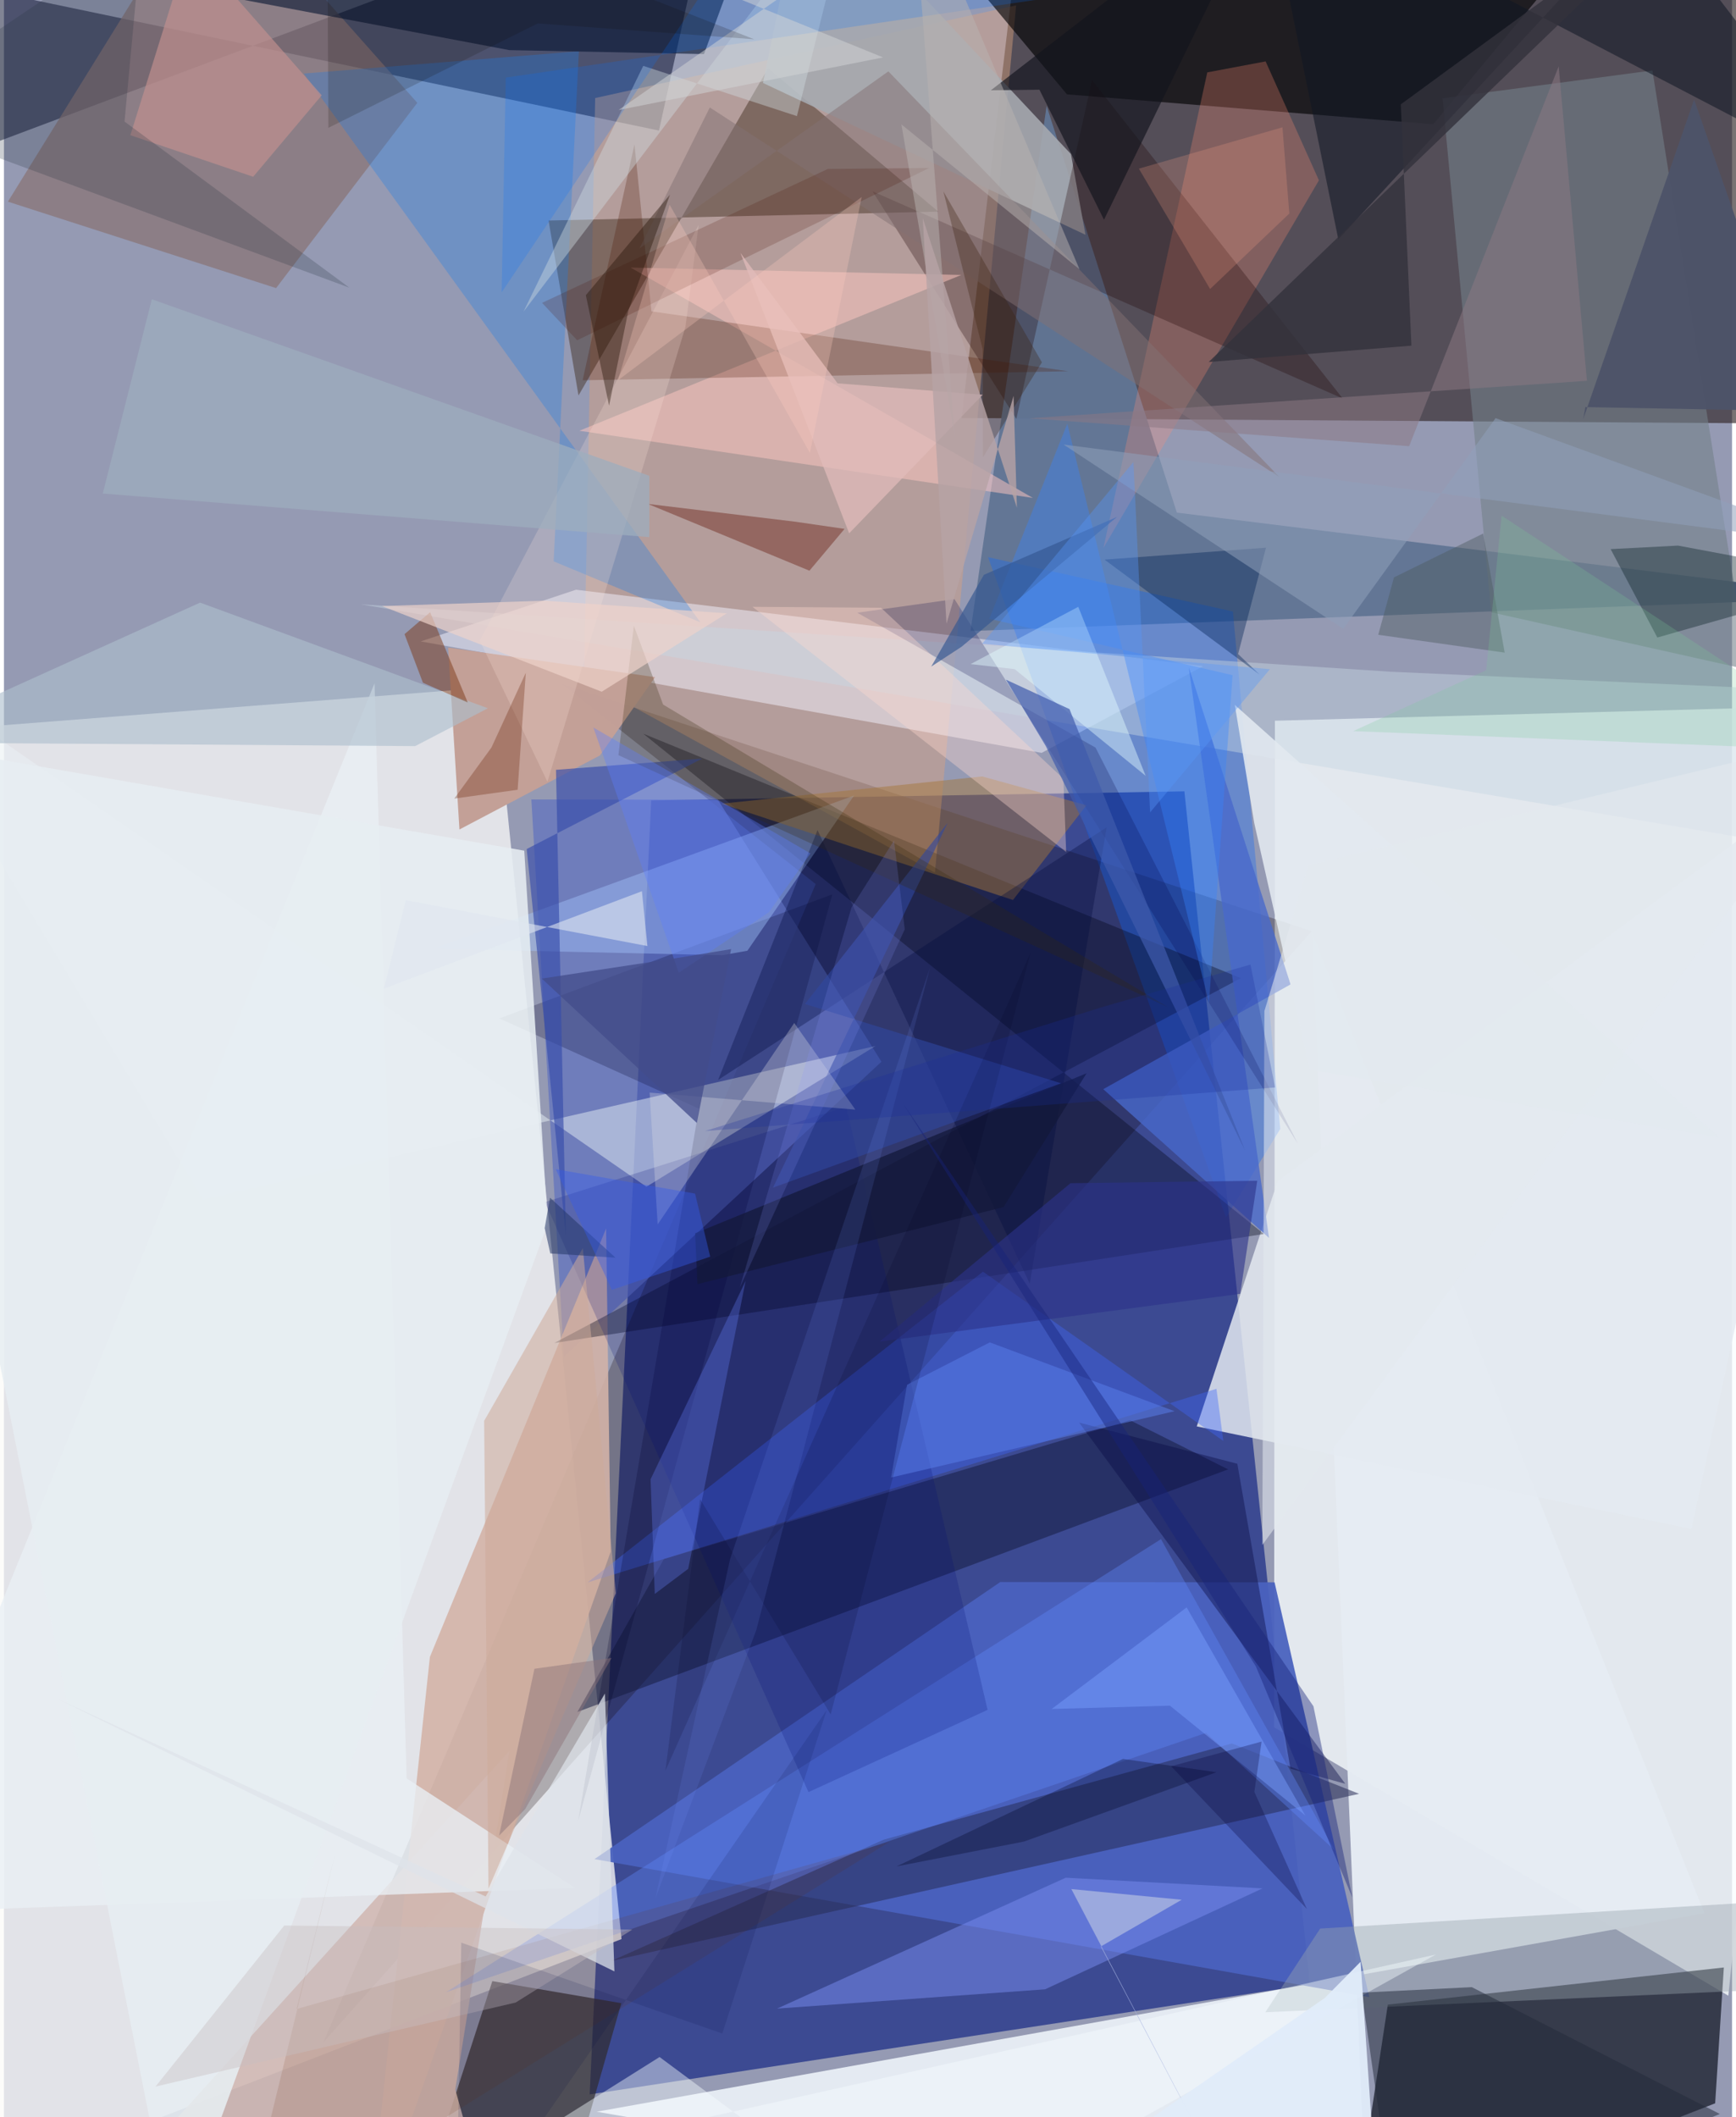 <svg xmlns="http://www.w3.org/2000/svg" width="228" height="278" viewBox="0 0 836 1024"><path fill="#959ab3" d="M0 0h836v1024H0z"/><path fill="#0b1f80" fill-opacity=".647" d="M313.122 387.137l-29.77 625.85L631.77 959.83l-60.715-577.089z"/><path fill="#fbfbf8" fill-opacity=".757" d="M-62 1077.416V355.56l299.478-23.287 61.28 605.59z"/><path fill="#f8feff" fill-opacity=".78" d="M614.456 835.431l.403-486.838L898 340.98l-63.785 624.278z"/><path fill="#302528" fill-opacity=".647" d="M463.297 202.165L898 205.076 851.009-4.923 487.34-1.617z"/><path fill="#000511" fill-opacity=".639" d="M827.831 1017.296l4.2-65.697-162.556 17.963L651.788 1086z"/><path fill="#e5ebf2" fill-opacity=".984" d="M822.655 925.372l-535.95 95.987L659.702 1086l-26.939-634.989z"/><path fill="#060d2d" fill-opacity=".506" d="M316.877 63.154L344.454-62-13.136 72.294-62-15.943z"/><path fill="#130000" fill-opacity=".247" d="M154.446 987.93l478.27-537.538-363.207-119.866 123.19 97.078z"/><path fill="#4a62be" fill-opacity=".941" d="M285.657 899.188L481.994 765.17l132.7.162 45.824 200.64z"/><path fill="#dba37f" fill-opacity=".439" d="M286.006 47.418l-5.398 281.337 169.766 93.288L489.658 2.595z"/><path fill="#000003" fill-opacity=".631" d="M514.243 45.633l177.223 14.473 59.125-71.175L424.386-62z"/><path fill="#617594" fill-opacity=".953" d="M504.402 51.195L467.594 305.21 898 288.949l-330.584-41.017z"/><path fill="#2f2b2d" fill-opacity=".69" d="M265.19 1086l33.485-117.126-62.416-10.682-29.99 92.462z"/><path fill="#5e70bf" fill-opacity=".69" d="M255.143 386.665l15.732 269.525 153.63-142.666-79.08-126.69z"/><path fill="#432f23" fill-opacity=".475" d="M451.984 102.359l-82.308-69.381-91.726 158.29-14.487-84.61z"/><path fill="#f0eef9" fill-opacity=".522" d="M502.008 364.14l78.166-41.962-303.42-36.942-75.145 24.99z"/><path fill="#d3b2a7" fill-opacity=".89" d="M206.055 801.416l85.255-207.267 2.204 156.31L175.627 1086z"/><path fill="#0a69ff" fill-opacity=".322" d="M594.526 295.762l-118.46-26.287 115.158 319.352 26.215-42.82z"/><path fill="#e5ebf1" fill-opacity=".835" d="M898 362.634l-81.673 376.862-239.289-49.599 39.128-118.555z"/><path fill="#73808a" fill-opacity=".584" d="M843.457 323.84l-123.994-27.7-23.506-248.618 101.532-13.44z"/><path fill="#000314" fill-opacity=".353" d="M598.393 473.106L266.259 649.557l343.286-52.715L309.258 354.85z"/><path fill="#887375" fill-opacity=".714" d="M199.97 49.743l-68.325 89.605L1.905 97.534 100.748-62z"/><path fill="#272c56" fill-opacity=".545" d="M425.623 889.766l168.433-46.497 61.53 24.334-361.751 80.833z"/><path fill="#14193f" fill-opacity=".518" d="M277.402 828.01l314.81-117.333-47.524-23.792-225.42 67.186z"/><path fill="#c3a097" fill-opacity=".996" d="M314.994 327.528l-26.661 37.848-67.98 35.817-5.473-88.013z"/><path fill="#eaf2f6" fill-opacity=".475" d="M310.792 573.985l110.833-68.069-325.353 74.42L-62 316.076z"/><path fill="#4069fa" fill-opacity=".388" d="M589.9 696.936l-3.323-25.216-304.242 93.662L473.621 615.06z"/><path fill="#a6a9b0" fill-opacity=".894" d="M388.144-62L367.2 40.126l155.995 73.423-7.022-39.03z"/><path fill="#1d7ee7" fill-opacity=".314" d="M336.908 300.985L145.055 35.575l133.077-10.782-12.207 246.73z"/><path fill="#00002b" fill-opacity=".231" d="M239.627 492.565l96.56 43.656-58.409 344.473 122.975-448.139z"/><path fill="#d1b7b2" fill-opacity=".867" d="M234.062 1066.73l-15.734-56.079 26.255-163.859-184.768 204.046z"/><path fill="#628bfd" fill-opacity=".365" d="M213.9 963.556l345.838-219.133 84.024 150.47-62.191-56.76z"/><path fill="#ff8d72" fill-opacity=".271" d="M582.134 35.01L531.91 264.97 636.143 87.23l-25.788-57.534z"/><path fill="#a4c6ff" fill-opacity=".408" d="M347.516 461.995l-139.84-3.104 203.601-74.143-51.623 75.09z"/><path fill="#00112e" fill-opacity=".573" d="M244.467 24.244L35.897-15.2l329.61-31.724-26.848 73.077z"/><path fill="#e9eff5" fill-opacity=".784" d="M194.803 860.159l81.476 52.96L-62 925.369l241.278-594.9z"/><path fill="#1e0300" fill-opacity=".286" d="M647.644 192.747L526.38 38.808 489.767 202.6 420.189 92.549z"/><path fill="#798ef1" fill-opacity=".498" d="M374.021 971.484l129.643-9.323 105.2-48.815-95.186-5.162z"/><path fill="#fcc6c0" fill-opacity=".51" d="M463.148 132.981l-160.008-3.574L497.758 240.83l-219.4-32.485z"/><path fill="#a4773a" fill-opacity=".482" d="M347.151 388.713l126.093-13.177 50.426 13.948-35.541 45.816z"/><path fill="#101623" fill-opacity=".545" d="M794.9-46.016l-149.376 161.77L609.351-62 898 88.548z"/><path fill="#c8d6e3" fill-opacity=".443" d="M172.593 292.29L898 414.742V335.1l-227.272-10.217z"/><path fill="#4869cb" fill-opacity=".792" d="M531.812 526.794l90.606-50.673-49.237-153.381 38.817 276.01z"/><path fill="#4b1500" fill-opacity=".255" d="M313.246 150.592l-8.222-80.728-25.072 114.06 234.936-4.359z"/><path fill="#0b0c45" fill-opacity=".424" d="M596.667 707.973l25.711 147.485 26.515 7.296-128.767-174.707z"/><path fill="#97a2ad" fill-opacity=".412" d="M636.755 932.77l214.465-12.943L898 960.29l-287.793 12.965z"/><path fill="#d1dee3" fill-opacity=".408" d="M413.072-62l-29.46 118.16-74.344-24.302-57.92 118.882z"/><path fill="#adbecd" fill-opacity=".62" d="M234.121 342.562l-35.197 18.303-253.516-1.761 149.47-67.64z"/><path fill="#6d271b" fill-opacity=".451" d="M406.659 255.803l-16.987 20.221-78.14-32.289 71.222 8.591z"/><path fill="#000a76" fill-opacity=".2" d="M261.713 581.414L389.21 866.778l86.643-39.775-68.378-291.678z"/><path fill="#152a30" fill-opacity=".42" d="M799.85 308.351L898 280.432l-88.128-16.546-32.598 1.709z"/><path fill="#030148" fill-opacity=".22" d="M528.073 361.595l-115.272-65.246 47.036-6.575 166.13 263.388z"/><path fill="#f7fcff" fill-opacity=".431" d="M692.752 945.312l-460.504 102.935 84.916-53.34L439.824 1086z"/><path fill="#022254" fill-opacity=".392" d="M610.534 264.905l-78.114 5.763 75.064 55.645-10.444-9.985z"/><path fill="#364caa" fill-opacity=".647" d="M252.887 410.635l84.941-43.746-70.768 5.448 4.785 225.254z"/><path fill="#e7edf2" fill-opacity=".875" d="M-62 356.936L82.57 1086l180.463-494.064L251.71 411.44z"/><path fill="#000b3d" fill-opacity=".333" d="M345.487 522.34L533.45 400.147l-37.205 220.744L393.58 401.5z"/><path fill="#3684fe" fill-opacity=".365" d="M476.685 299.272l37.734-94.337 68.523 280.328 11.424-158.695z"/><path fill="#c1908e" fill-opacity=".667" d="M61.148 65.398l59.417 20.096L153.723 46.1 89.85-26.642z"/><path fill="#e3e9f0" fill-opacity=".882" d="M631.716 517.397l198.182 32.8-234.443-209.265 9.38 57.101z"/><path fill="#13151d" fill-opacity=".663" d="M532.167 106.27L614.12-62 477.435 43.673l23.502-.29z"/><path fill="#6885ff" fill-opacity=".298" d="M312.81 715.486l2.033 55.451 16.19-12.156 27.747-139.2z"/><path fill="#597de9" fill-opacity=".533" d="M436.898 669.755l-7.715 44.86 137.136-32.069-89.408-33.284z"/><path fill="#7d3916" fill-opacity=".486" d="M202.69 330.212l-8.913-23.498 12.394-10.6 18.191 43.646z"/><path fill="#6b2a01" fill-opacity=".125" d="M428.284 890.922L114.074 1086l46.231-189.786-18.754 75.469z"/><path fill="#232b3b" fill-opacity=".518" d="M674.275 1086l-17.423-122.238 53.26-2.648 119.983 61.346z"/><path fill="#837173" fill-opacity=".498" d="M427.853 34.52L617.05 230.765 341.477 51.984 307.43 120.17z"/><path fill="#e3fdff" fill-opacity=".435" d="M552.328 375.25l-63.397-51.624-21.288-2.426 52.079-27.713z"/><path fill="#2f47a0" fill-opacity=".596" d="M511.385 523.94l-123.907-38.344 69.075-87.644-84.507 176.463z"/><path fill="#33323b" fill-opacity=".812" d="M680.882 167.183l-98.076 7.913 243.6-234.935L675.748 50.477z"/><path fill="#8fa1ba" fill-opacity=".537" d="M890.71 263.96l-169.105-61.726-73.702 101.892-135.289-89.106z"/><path fill="#dcdce4" fill-opacity=".314" d="M382.32 494.787l-66.082 97.424-3.87-63.757 99.518 8.238z"/><path fill="#2a3642" fill-opacity=".235" d="M-62 54.375l229.106 84.77L58.33 58.796l8.452-91.061z"/><path fill="#feeae1" fill-opacity=".212" d="M230.196 309.89L336.06 108.792l-6.37 49.322-66.774 219.988z"/><path fill="#ceaa99" fill-opacity=".541" d="M280.034 603.711l15.954 166.897-61.582 142.87-2.106-226.246z"/><path fill="#fedace" fill-opacity=".369" d="M362.095 293.495L513.87 412.07l-1.341-35.46-88.237-82.651z"/><path fill="#8c7884" fill-opacity=".518" d="M495.989 202.311l269.809-18.12-13.666-152.092-72.344 183.712z"/><path fill="#470d00" fill-opacity=".184" d="M447.653 81.23l-170.34 83.356-16.993-18.108 138.202-64.75z"/><path fill="#9daebe" fill-opacity=".737" d="M312.212 230.142l-.033 29.657-264.367-21.098 23.73-93.95z"/><path fill="#2b338a" fill-opacity=".604" d="M606.305 571.082l-90.35 1.188-92.354 76.62 174.459-23.108z"/><path fill="#322a0b" fill-opacity=".259" d="M304.725 302.62l-7.468 62.63 265.865 121.872-244.244-146.345z"/><path fill="#ffa689" fill-opacity=".22" d="M621.82 103.275l-38.32 36.51-34.467-58.215 69.464-19.991z"/><path fill="#a4b0de" fill-opacity=".867" d="M530.626 941.442l72.128 136.84-86.38-164.605 53.388 5.168z"/><path fill="#13193a" fill-opacity=".749" d="M334.361 596.498l189.361-77.375-40.14 64.7-148.069 37.26z"/><path fill="#e1bcba" fill-opacity=".718" d="M408.882 257.957l64.604-67.034-70.194-5.514-46.982-63.066z"/><path fill="#dee4ea" fill-opacity=".729" d="M25.698 821.588l207.326 95.653 57.706-98.14 4.582 134.388z"/><path fill="#4c5a5f" fill-opacity=".435" d="M672.452 279.261l43.163-21.209 10.404 57.608-61.182-8.634z"/><path fill="#0470ff" fill-opacity=".2" d="M240.756 141.426l2.025-103.892L655.317-22.95l-304.582.302z"/><path fill="#7a9efe" fill-opacity=".455" d="M564.073 824.975l-57.22 1.6 65.307-49.133 57.414 100.65z"/><path fill="#335790" fill-opacity=".651" d="M448.585 322.403l14.674-9.593 75.223-62.8-64.41 28.007z"/><path fill="#5b7eff" fill-opacity=".353" d="M390.17 412.78l-105.03-60.917 41.311 118.63 43.67-29.35z"/><path fill="#000623" fill-opacity=".306" d="M586.604 857.154l-93.124 33.54-61.716 12.029 109.58-51.99z"/><path fill="#b9b3b1" fill-opacity=".498" d="M434.153 60.15l86.161 70.091L439.034-62l20.983 273.542z"/><path fill="#261408" fill-opacity=".408" d="M292.751 196.232l9.304-45.952 20.157-56.158-40.713 48.65z"/><path fill="#405aac" fill-opacity=".698" d="M600.382 556.386L515.487 342.98l-30.796-14.28 19.312 32.135z"/><path fill="#4e5469" fill-opacity=".969" d="M764.015 202.675L817.645 48.2l52.78 150.675-105.387-1.975z"/><path fill="#000026" fill-opacity=".157" d="M399.937 829.188L496.65 460.79 319.99 856.424l16.768-131.375z"/><path fill="#efd3cb" fill-opacity=".682" d="M289.174 334.56l-106.296-41.423 78.66-2.602 88.15 6.116z"/><path fill="#172378" fill-opacity=".424" d="M605.642 805.994l46.651 111.711-18.798-92.433L434.81 533.473z"/><path fill="#7acd99" fill-opacity=".231" d="M717.062 324.153l-64.37 29.475L898 363.365 724.513 249.402z"/><path fill="#6a2609" fill-opacity=".31" d="M248.503 381.98l-30.641 4.26 17.993-24.721 16.597-36.105z"/><path fill="#263767" fill-opacity=".545" d="M264.303 606.243l31.53 2.054-31.67-29.017-2.58 14.723z"/><path fill="#c8bdc1" fill-opacity=".412" d="M303.991 933.272l-56.461 35.292-174.201 40.625 62.274-77.89z"/><path fill="#381d0a" fill-opacity=".31" d="M473.516 169.095l-19.049-76.533 47.676 82.69-28.523 45.887z"/><path fill="#434c8a" fill-opacity=".753" d="M260.199 473.304l68.841-10.489 22.741-3.762-16.587 84.079z"/><path fill="#ffcebf" fill-opacity=".278" d="M297.022 183.948L414.939 95.28l-25.04 123.802-67.855-120.031z"/><path fill="#5798f9" fill-opacity=".373" d="M546.403 223.466l8.073 169.448 57.956-69.247-139.225-12.291z"/><path fill="#345bec" fill-opacity=".408" d="M341.668 607.807l-47.583 16.055-27.175-58.375 67.427 11.816z"/><path fill="#8d7379" fill-opacity=".478" d="M293.95 801.895l-37.316 5.228-17.098 80.716 12.613-12.842z"/><path fill="#7697ff" fill-opacity=".129" d="M448.02 467.96l-84.128 320.643-48.734 129.554L351.3 754.002z"/><path fill="#e3e9ef" fill-opacity=".549" d="M609.776 488.982l-1.02 258.255L898 353.91l-266.991 64.558z"/><path fill="#dfe6f0" fill-opacity=".592" d="M311.279 457.573l-2.648-26.522-124.804 47.085 10.56-42.757z"/><path fill="#d2d3d5" fill-opacity=".51" d="M462.698-62L349.772-2.965l75.523 30.738-127.958 25.443z"/><path fill="#06003b" fill-opacity=".286" d="M630.32 923.314l-65.678-69.03 43.757-11.94-3.494 24.331z"/><path fill="#b6a2a5" fill-opacity=".812" d="M490.033 245.587l-1.609-54.118-32.449 110.207-11.496-196.224z"/><path fill="#140d07" fill-opacity=".176" d="M258.227 11.323l104.735 7.679L156.317-62l.61 123.832z"/><path fill="#e0ecf9" fill-opacity=".953" d="M466.248 1086l172.787-119.696 17.269-17.463 5.896 86.379z"/><path fill="#8a94ff" fill-opacity=".169" d="M435.786 449.476l-79.782 173.188 54.013-183.744 20.563-32.398z"/><path fill="#000b44" fill-opacity=".129" d="M347.527 983.551l50.502-156.446L218.699 1086l2.54-146.398z"/><path fill="#182e9c" fill-opacity=".255" d="M532.578 486.705l-193.391 60.337 275.765-21.084-11.918-59.425z"/></svg>